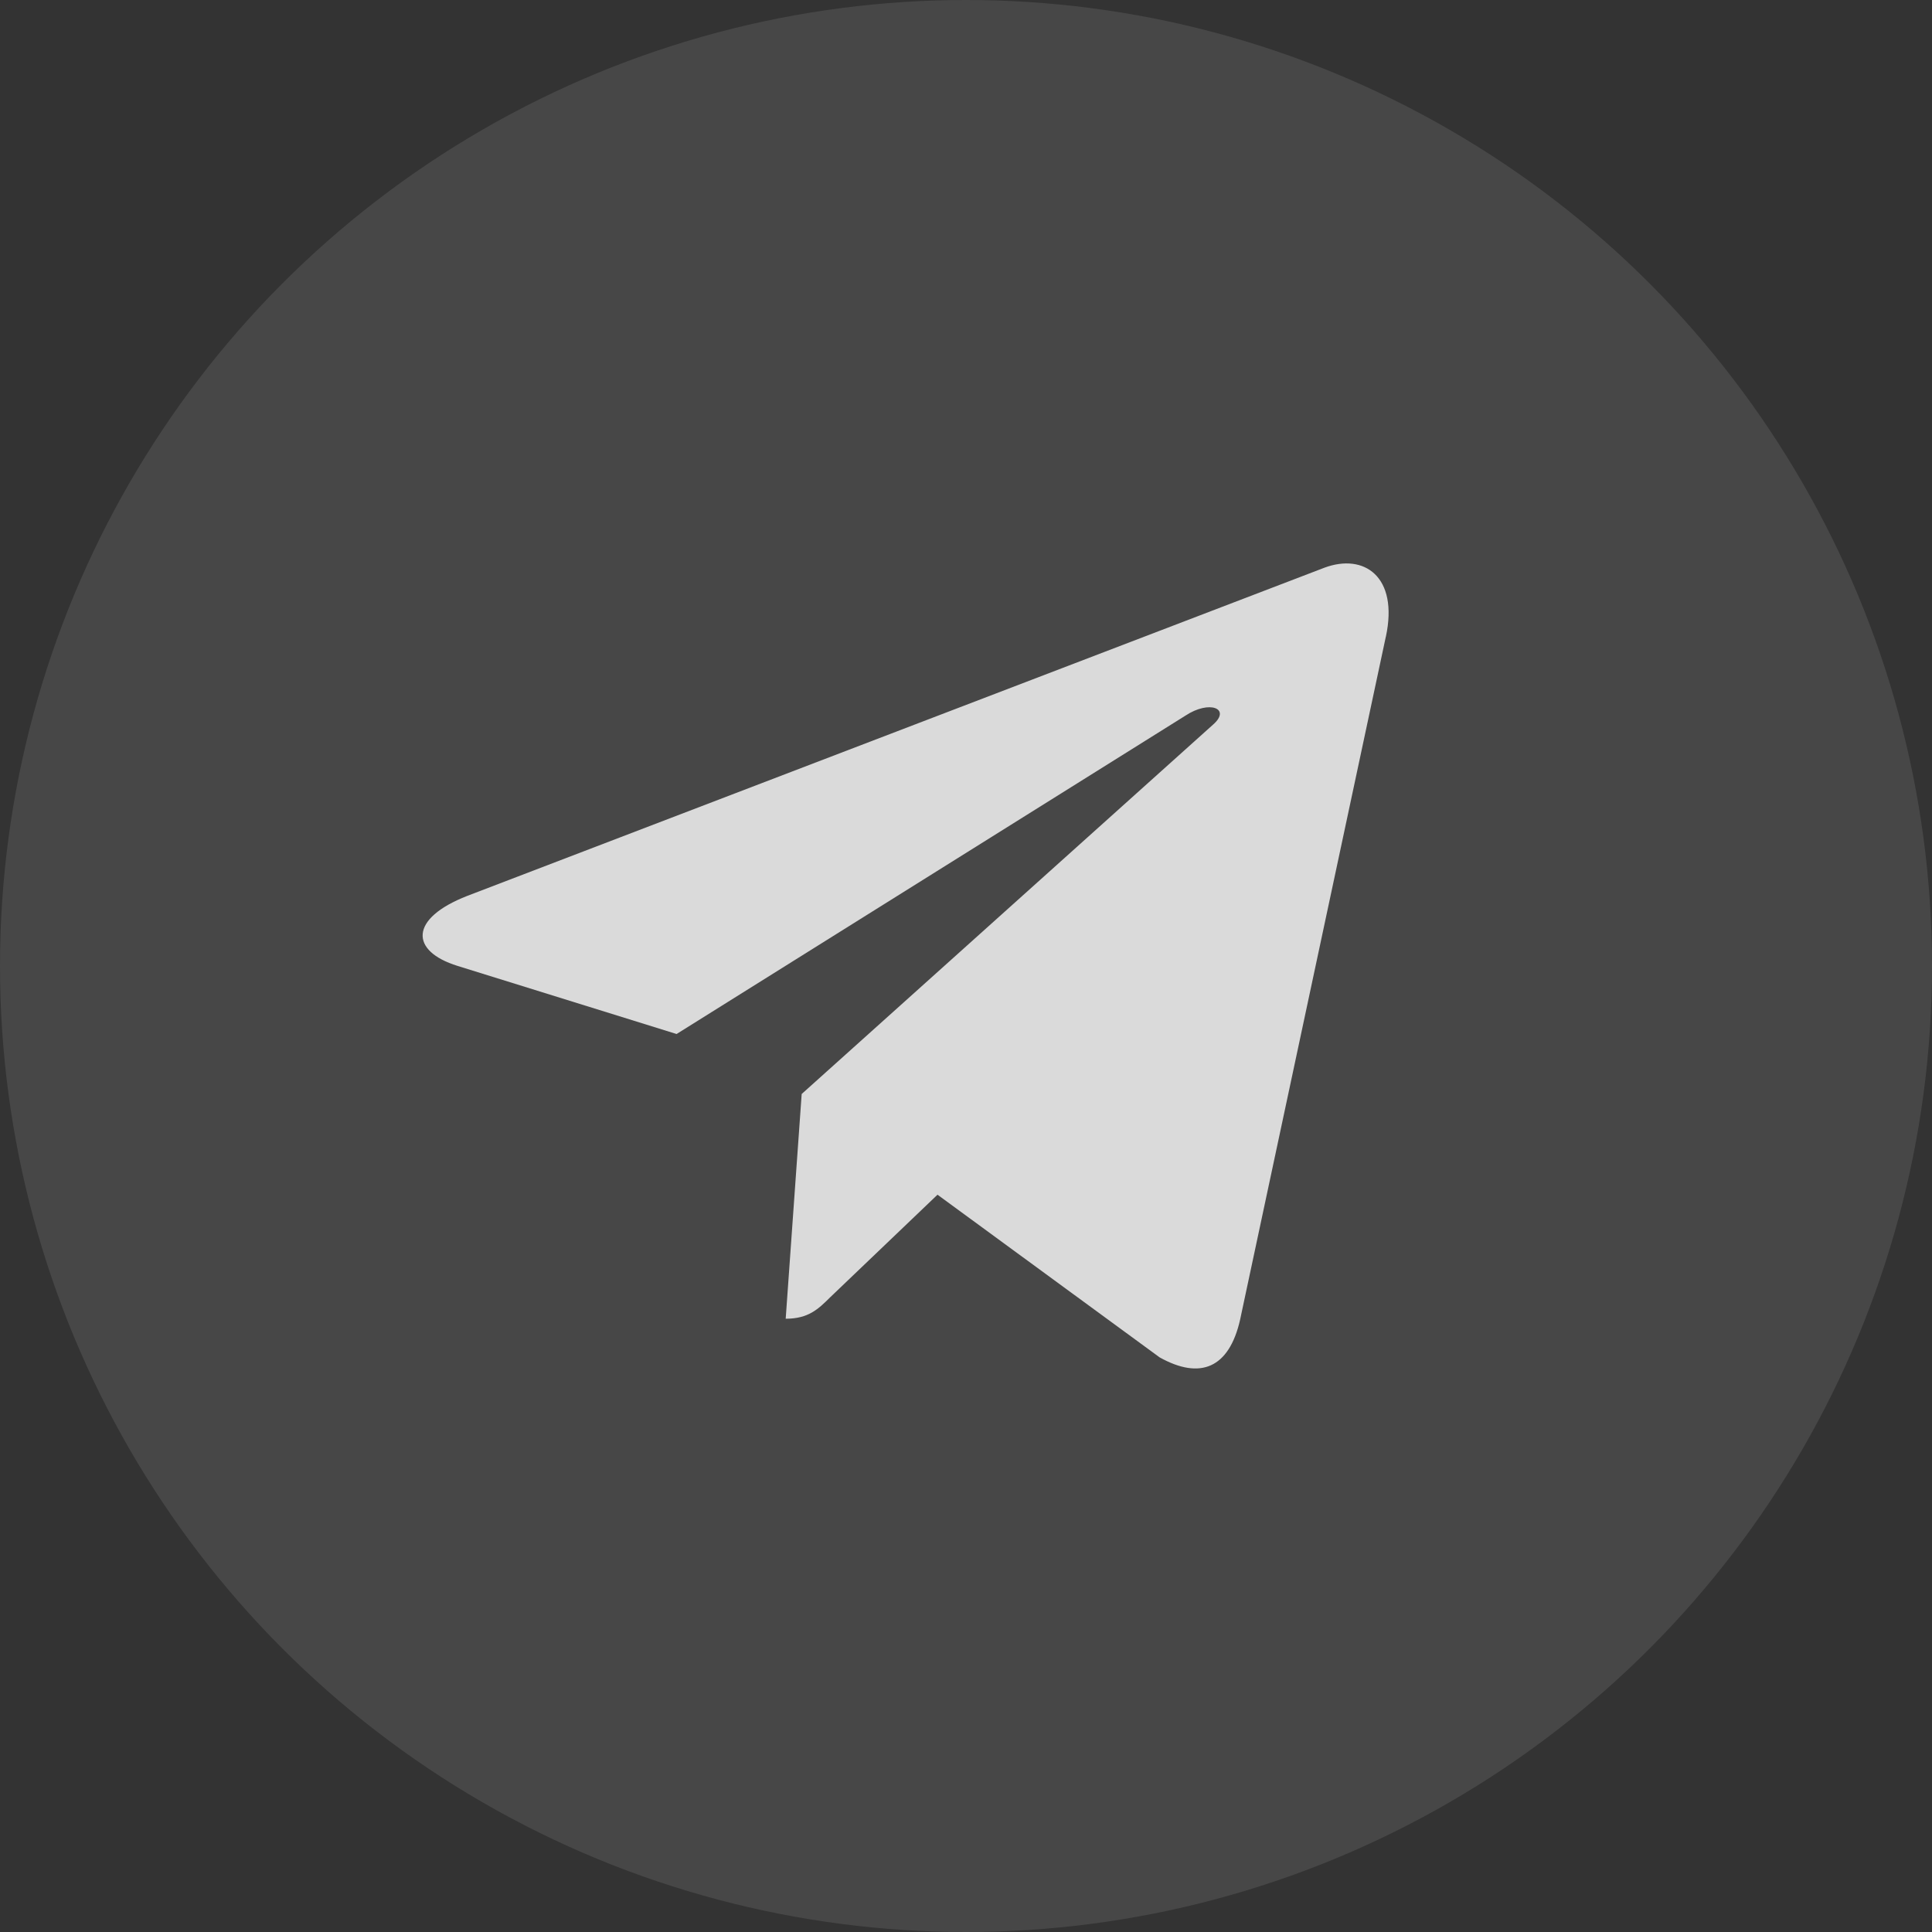 <svg width="40" height="40" viewBox="0 0 40 40" fill="none" xmlns="http://www.w3.org/2000/svg">
<rect x="0" y="0" width="40" height="40" fill="#333333" stroke="none"/>
<circle opacity="0.1" cx="20" cy="20" r="20" fill="white"/>
<g opacity="0.8" clip-path="url(#clip0_302_67)">
<path d="M16.598 22.65L16.267 27.303C16.74 27.303 16.945 27.1 17.191 26.856L19.41 24.735L24.009 28.103C24.852 28.573 25.446 28.325 25.674 27.327L28.692 13.183L28.693 13.183C28.96 11.936 28.242 11.448 27.42 11.754L9.678 18.547C8.468 19.017 8.486 19.692 9.473 19.998L14.008 21.408L24.544 14.816C25.04 14.488 25.491 14.669 25.12 14.998L16.598 22.65Z" fill="white"/>
</g>
<defs>
<clipPath id="clip0_302_67">
<rect width="20" height="20" fill="white" transform="translate(8.75 10)"/>
</clipPath>
</defs>
</svg>
